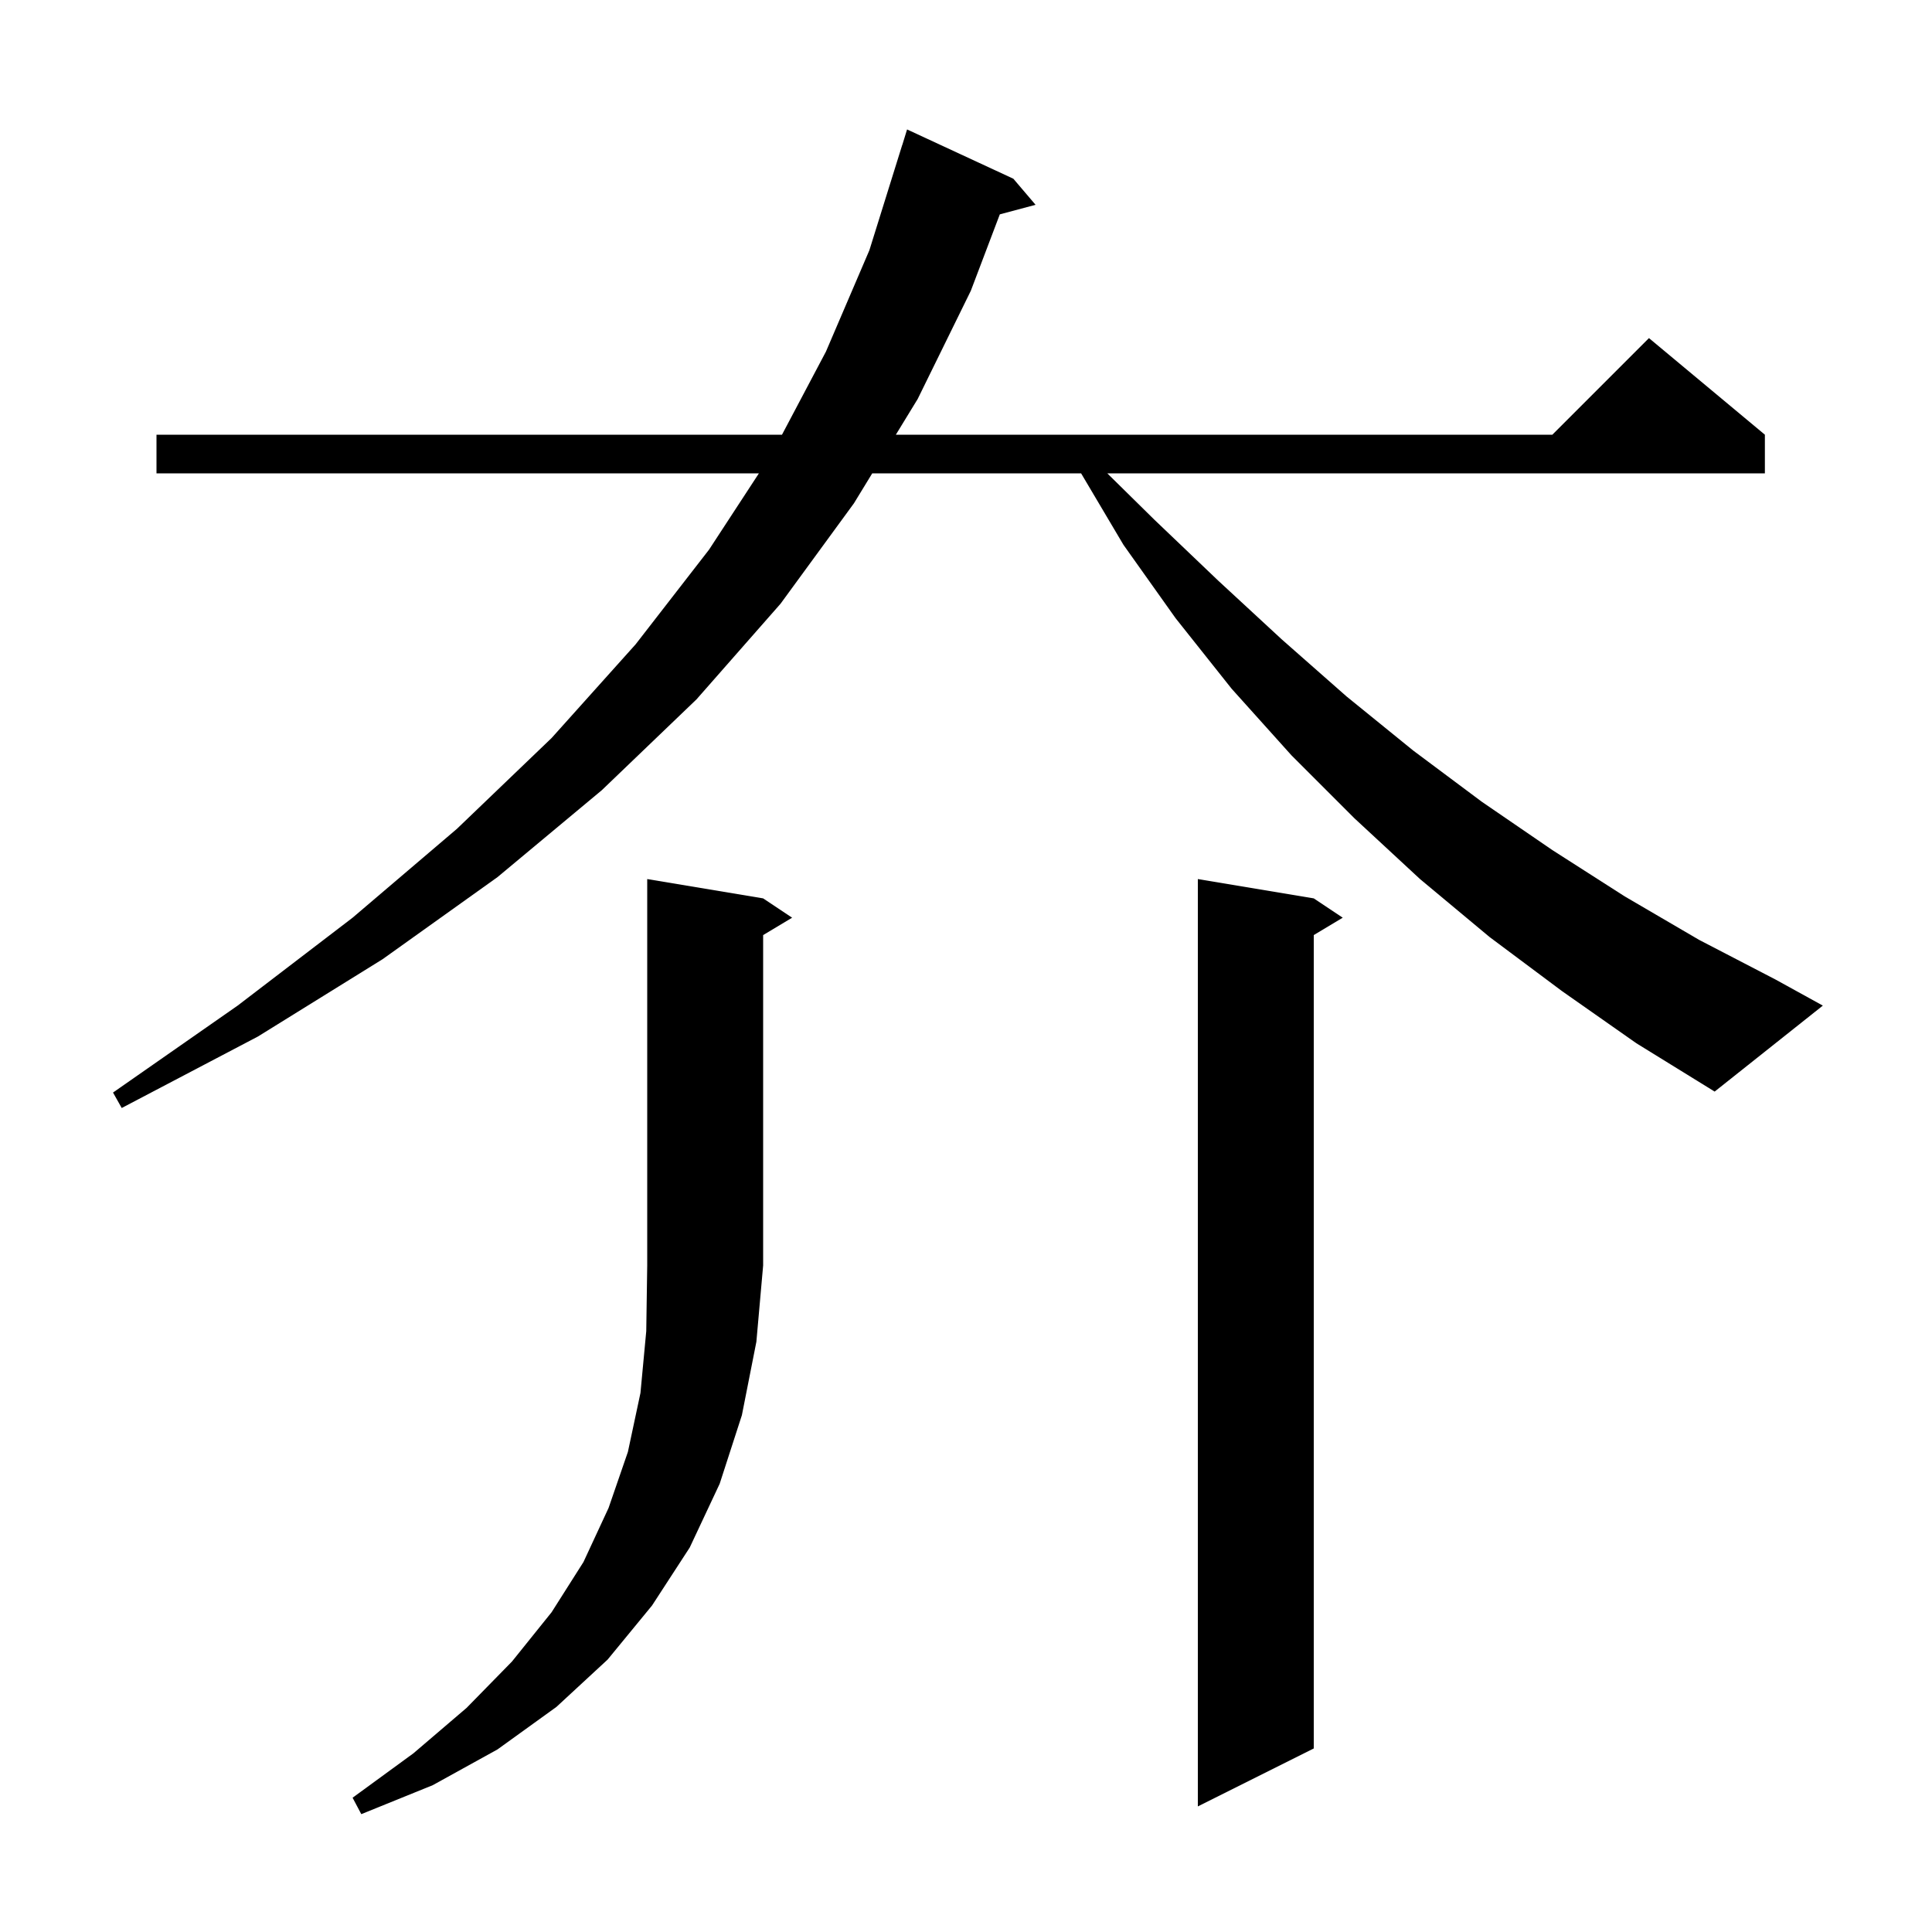 <svg xmlns="http://www.w3.org/2000/svg" xmlns:xlink="http://www.w3.org/1999/xlink" version="1.1" baseProfile="full" viewBox="0 0 200 200" width="200" height="200">
<g fill="black">
<path d="M 79.0 93.0 L 82.0 95.0 L 79.0 96.8 L 79.0 131.0 L 78.3 138.9 L 76.8 146.5 L 74.5 153.6 L 71.4 160.2 L 67.5 166.2 L 62.9 171.8 L 57.6 176.7 L 51.5 181.1 L 44.8 184.8 L 37.4 187.8 L 36.5 186.1 L 42.8 181.5 L 48.3 176.8 L 53.0 172.0 L 57.1 166.9 L 60.4 161.7 L 63.0 156.1 L 65.0 150.3 L 66.3 144.2 L 66.9 137.8 L 67.0 131.0 L 67.0 91.0 Z M 136.0 93.0 L 139.0 95.0 L 136.0 96.8 L 136.0 181.0 L 124.0 187.0 L 124.0 91.0 Z M 161.7 102.6 L 154.2 97.0 L 147.0 91.0 L 140.2 84.7 L 133.7 78.2 L 127.5 71.3 L 121.7 64.0 L 116.3 56.4 L 111.915 49.0 L 90.294 49.0 L 88.4 52.1 L 80.8 62.5 L 72.1 72.4 L 62.3 81.8 L 51.5 90.8 L 39.6 99.3 L 26.7 107.3 L 12.6 114.7 L 11.7 113.1 L 24.6 104.1 L 36.5 95.0 L 47.3 85.8 L 57.1 76.4 L 65.8 66.7 L 73.4 56.9 L 78.562 49.0 L 16.2 49.0 L 16.2 45.0 L 80.952 45.0 L 85.5 36.4 L 90.0 25.9 L 93.4 15.0 L 93.407 15.002 L 93.9 13.4 L 104.9 18.5 L 107.2 21.2 L 103.5 22.191 L 100.5 30.1 L 95.0 41.3 L 92.739 45.0 L 160.7 45.0 L 170.7 35.0 L 182.7 45.0 L 182.7 49.0 L 114.626 49.0 L 119.5 53.8 L 126.1 60.1 L 132.7 66.2 L 139.4 72.1 L 146.3 77.7 L 153.4 83.0 L 160.7 88.0 L 168.2 92.8 L 175.9 97.3 L 183.8 101.4 L 188.7 104.1 L 177.5 113.0 L 169.4 108.0 Z " />
</g>
</svg>
